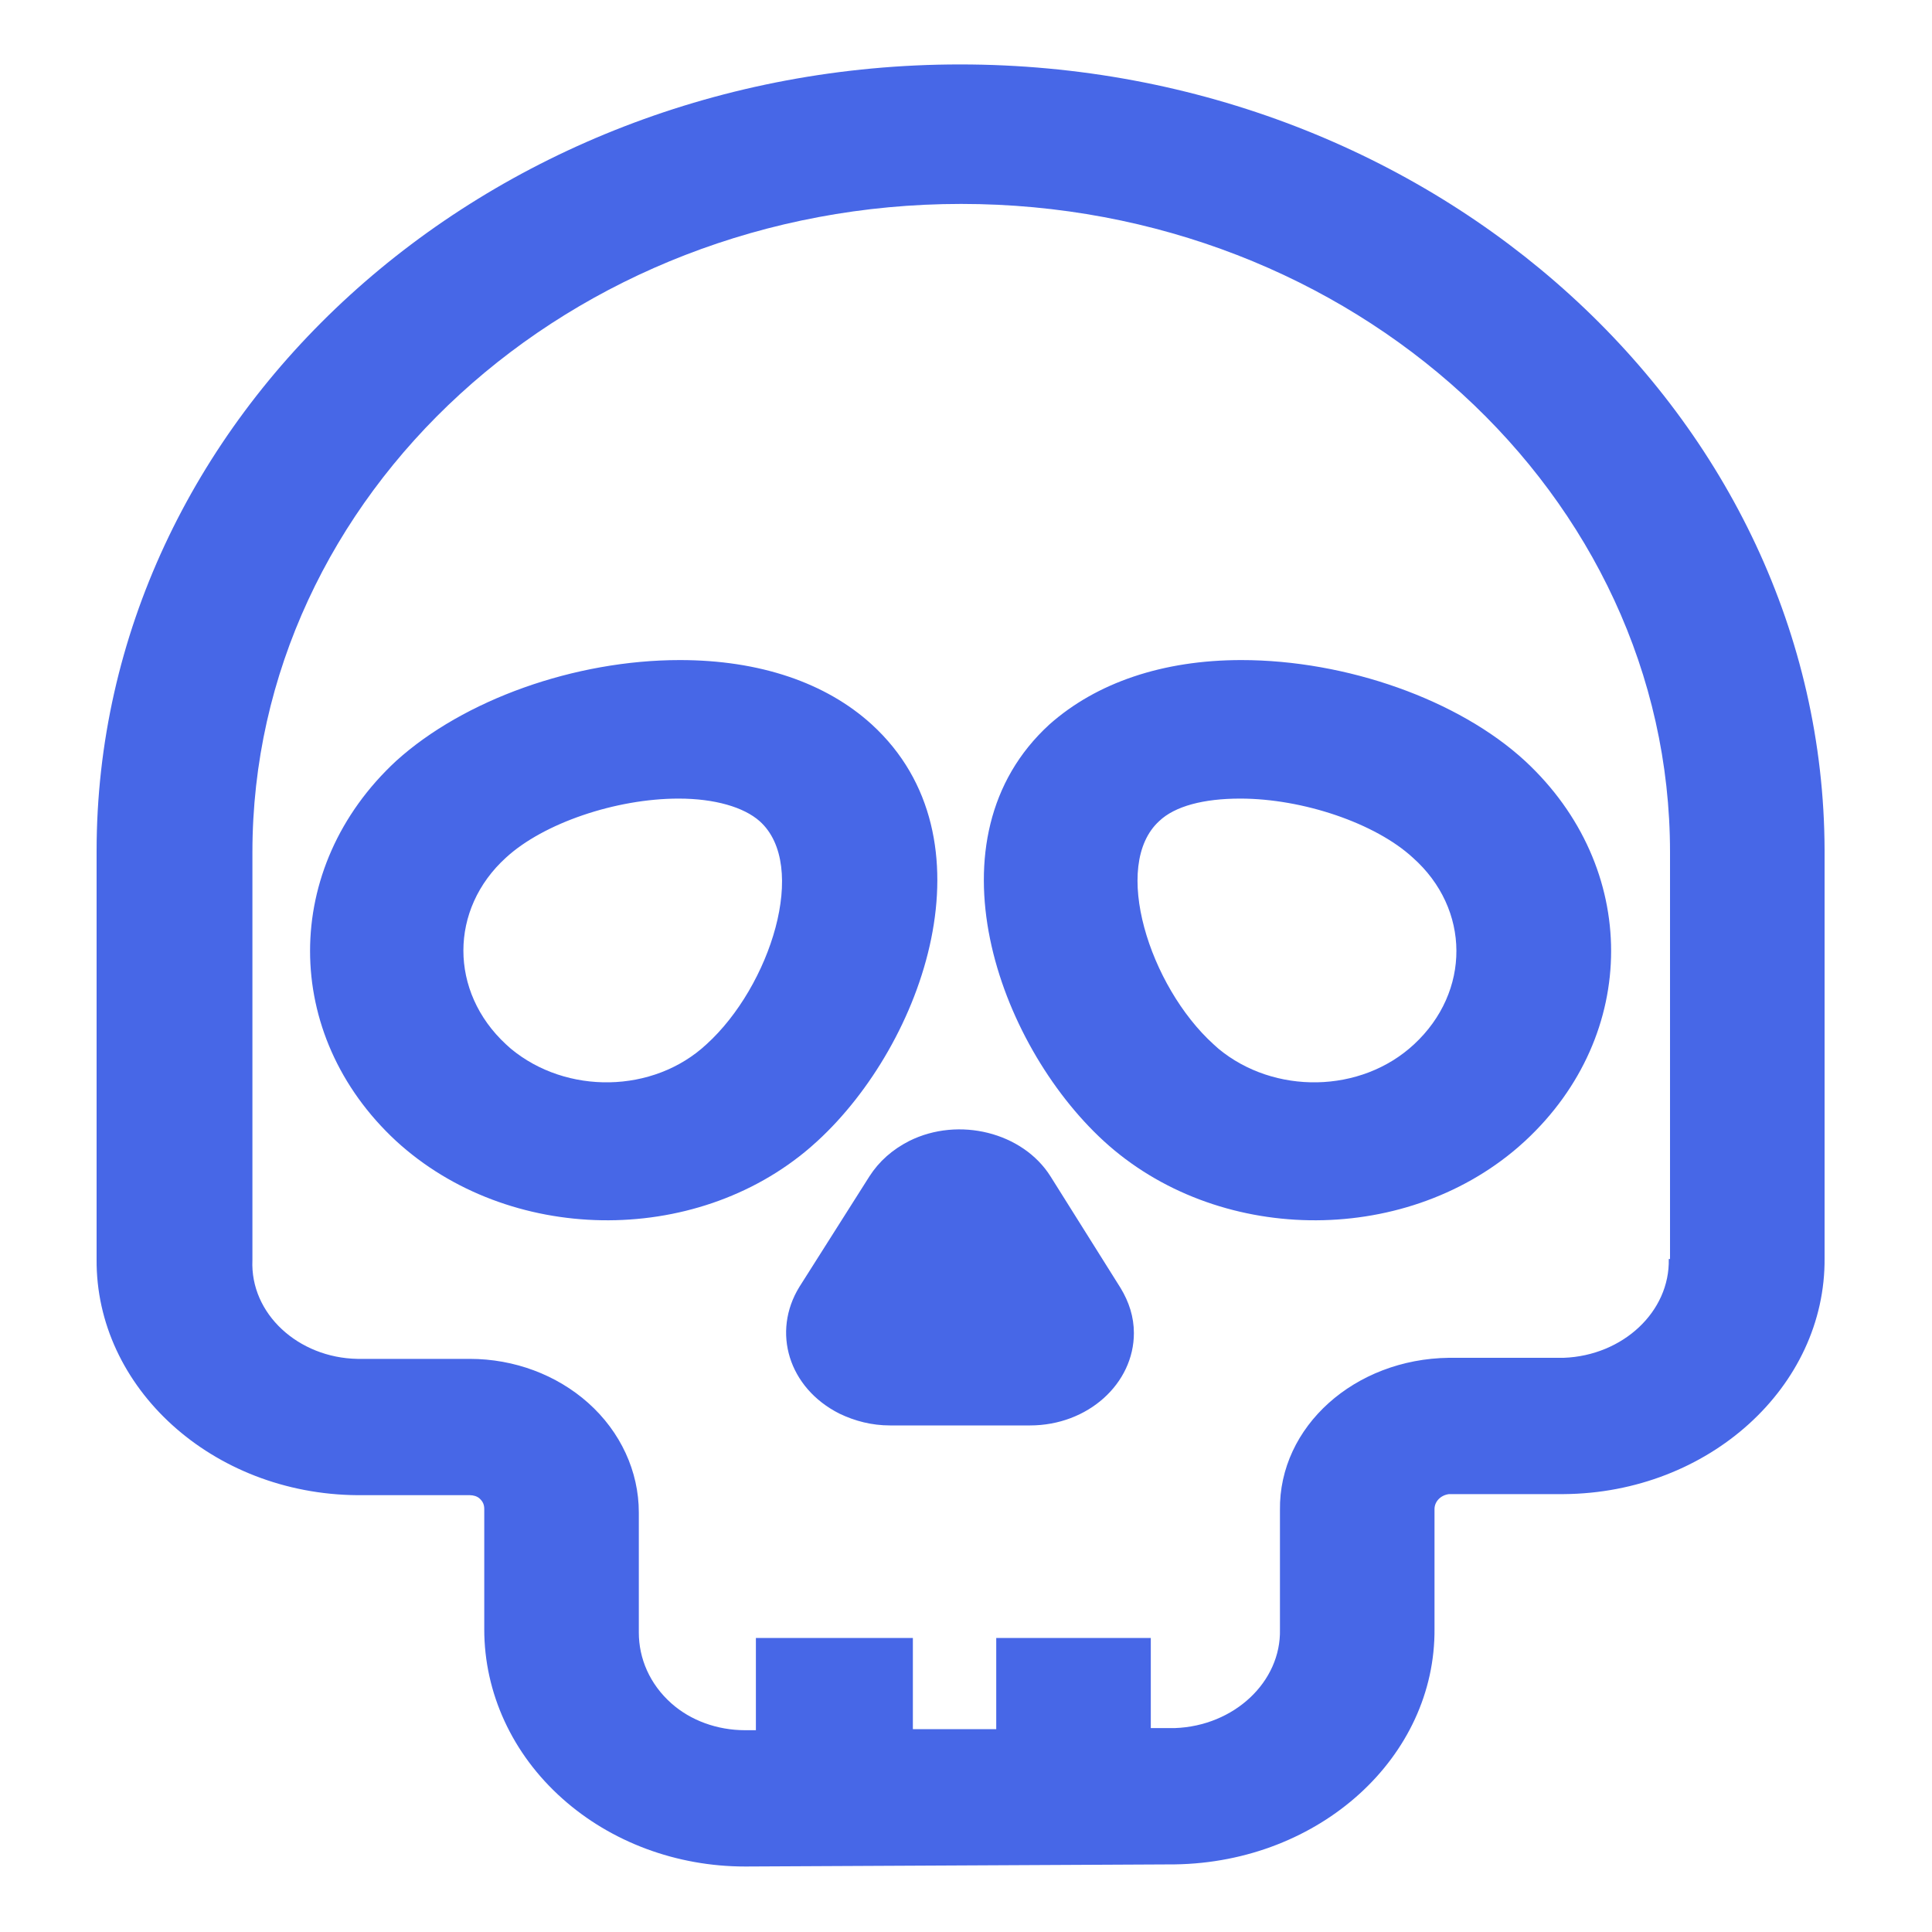 <svg width="20" height="20" viewBox="0 0 20 20" fill="none" xmlns="http://www.w3.org/2000/svg">
<path d="M9.938 0.667C5.013 0.667 1 4.322 1 8.811V13.033C0.988 14.367 2.2 15.467 3.7 15.478H4.863C4.9 15.478 4.938 15.489 4.963 15.511C5 15.544 5.013 15.578 5.013 15.622V16.867C5.013 17.522 5.3 18.156 5.825 18.622C6.325 19.067 7 19.322 7.713 19.322H7.725L12.163 19.3C13.663 19.278 14.863 18.189 14.85 16.856V15.622C14.85 15.544 14.913 15.478 15 15.467H16.188C17.688 15.456 18.9 14.356 18.888 13.022V8.8C18.875 4.322 14.863 0.667 9.938 0.667ZM17.275 13.033C17.288 13.578 16.8 14.033 16.188 14.056H15C14.025 14.067 13.238 14.767 13.25 15.633V16.867C13.263 17.411 12.775 17.867 12.163 17.889H11.913V16.956H10.313V17.9H9.45V16.956H7.825V17.911H7.713C7.425 17.911 7.15 17.811 6.95 17.633C6.725 17.433 6.613 17.167 6.613 16.9V15.656C6.613 15.233 6.425 14.822 6.088 14.522C5.763 14.233 5.325 14.067 4.863 14.067H3.7C3.088 14.056 2.588 13.6 2.613 13.044V8.822C2.613 5.122 5.9 2.111 9.95 2.111C14 2.111 17.288 5.122 17.288 8.822V13.033H17.275ZM9.025 7.5C8.55 7.067 7.863 6.833 7.038 6.833C5.95 6.833 4.8 7.244 4.1 7.878C2.913 8.978 2.913 10.711 4.1 11.811C5.263 12.878 7.188 12.911 8.388 11.878L8.463 11.811C9.563 10.8 10.313 8.678 9.025 7.5ZM7.313 10.811C6.763 11.322 5.863 11.333 5.288 10.856L5.238 10.811C4.65 10.267 4.65 9.411 5.238 8.878C5.625 8.522 6.375 8.267 7.025 8.267C7.4 8.267 7.7 8.356 7.863 8.5C8.375 8.956 7.975 10.211 7.313 10.811ZM10.863 7.5C9.575 8.678 10.325 10.8 11.425 11.811C12.588 12.878 14.513 12.911 15.713 11.878L15.788 11.811C16.975 10.711 16.975 8.978 15.788 7.878C15.1 7.244 13.938 6.833 12.85 6.833C12.038 6.833 11.35 7.067 10.863 7.5ZM14.638 10.811C14.088 11.322 13.188 11.333 12.613 10.856L12.563 10.811C11.9 10.211 11.5 8.956 12 8.5C12.163 8.344 12.463 8.267 12.838 8.267C13.488 8.267 14.238 8.522 14.625 8.878C15.225 9.411 15.225 10.267 14.638 10.811ZM10.875 12.178C10.588 11.722 9.925 11.556 9.413 11.811C9.238 11.9 9.1 12.022 9 12.178L8.275 13.322C7.988 13.789 8.163 14.367 8.688 14.633C8.85 14.711 9.025 14.756 9.213 14.756H10.663C11.263 14.756 11.738 14.322 11.738 13.8C11.738 13.633 11.688 13.478 11.6 13.333L10.875 12.178Z" fill="#4767E7"/>
</svg>
